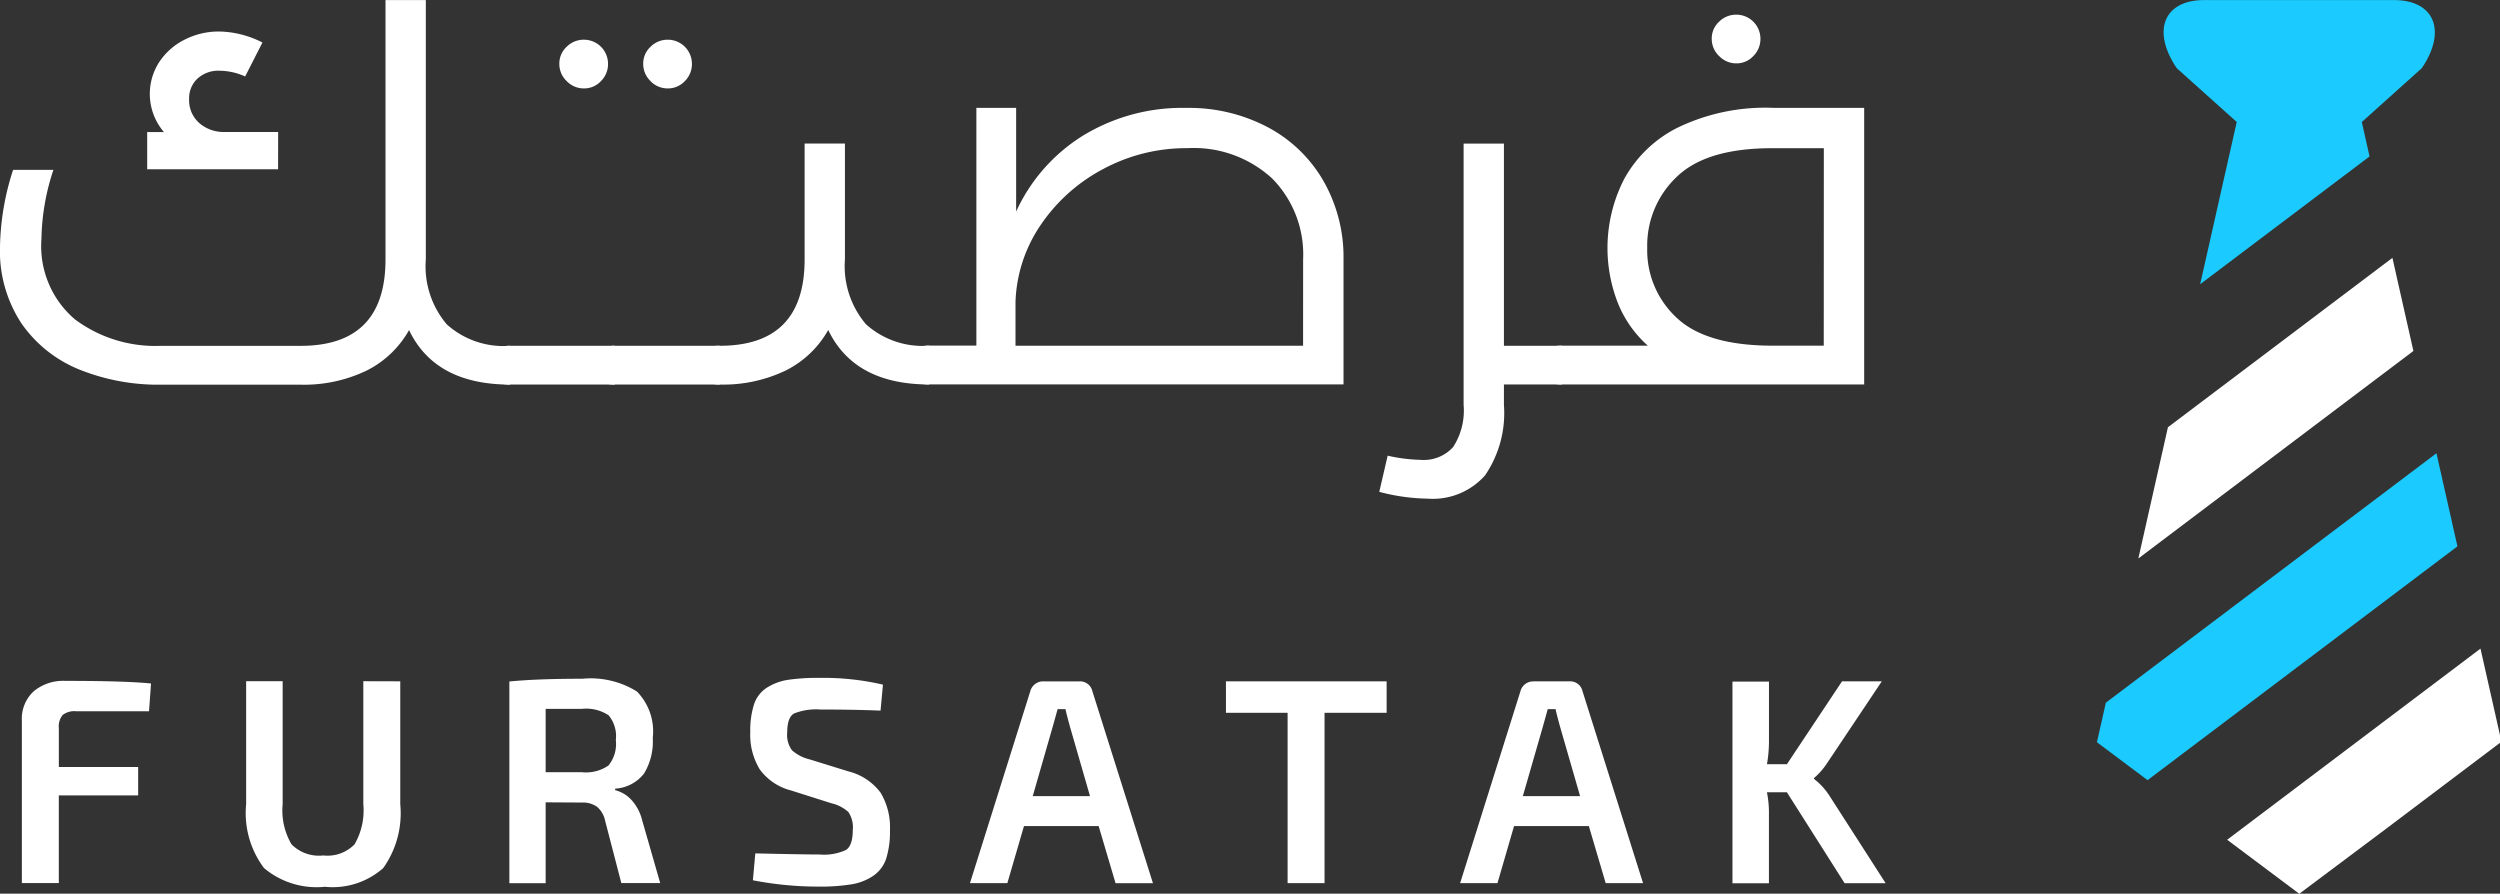 <?xml version="1.0" encoding="UTF-8"?>
<svg viewBox="0 0 125.18 44.748" xmlns="http://www.w3.org/2000/svg">
<rect x="0" y="0" width="125.18" height="44.748" fill="#333333" stroke="none"/>
<defs>
<style>.a{clip-rule:evenodd;}.b{clip-path:url(#a);}.c{fill:#1bcbff;}.d{fill:#fff;}</style>
<clipPath id="a">
<path class="a" transform="translate(-617 -405)" d="m620.99 408.41c-1.266-1.881-0.634-3.407 1.377-3.407h9.5c2.026 0 2.664 1.535 1.4 3.407l-3.007 2.7 7 31.057-10.131 7.586-10.131-7.588 7-31.057z"/>
</clipPath>
</defs>
<g transform="translate(18689 2637.7)">
<g class="b" transform="translate(-18584 -2637.7)">
<path class="c" transform="matrix(-.799 .602 -.602 -.799 22.229 1.377)" d="M.008.015,22.717,0l-.008,11.912L0,11.927Z"/>
<path class="d" transform="matrix(-.799 .602 -.602 -.799 25.332 10.445)" d="M.866.024l36-.024c.477,0,.863.259.863.579l0,3.193c0,.32-.387.579-.864.58l-36,.024C.386,4.375,0,4.116,0,3.8L0,.6C0,.284.389.024.866.024Z"/>
<path class="c" transform="matrix(-.799 .602 -.602 -.799 25.332 21.892)" d="M.866.024l36-.024c.477,0,.863.259.863.579l0,3.193c0,.32-.387.579-.864.58l-36,.024C.386,4.375,0,4.116,0,3.8L0,.6C0,.284.389.024.866.024Z"/>
<path class="d" transform="matrix(-.799 .602 -.602 -.799 25.332 33.338)" d="M.866.024l36-.024c.477,0,.863.259.863.579l0,3.193c0,.32-.387.579-.864.58l-36,.024C.386,4.375,0,4.116,0,3.8L0,.6C0,.284.389.024.866.024Z"/>
</g>
<g transform="translate(-18689 -2637.7)">
<path class="d" transform="translate(-234.93 -359.48)" d="M257.3,375.72a4.246,4.246,0,0,0,3.174,1.075v1.942q-3.752,0-5.062-2.728a5,5,0,0,1-2.137,2.033,7.235,7.235,0,0,1-3.292.7h-7a10.6,10.6,0,0,1-4.052-.747,6.483,6.483,0,0,1-2.912-2.3,6.58,6.58,0,0,1-1.089-3.881,13.123,13.123,0,0,1,.656-3.83h2.019a11.467,11.467,0,0,0-.6,3.463,4.813,4.813,0,0,0,1.679,4.026,6.733,6.733,0,0,0,4.3,1.324h7q4.25,0,4.249-4.327V359.484h2.019v12.983A4.489,4.489,0,0,0,257.3,375.72Zm-8.446-7.764H242.3v-1.862h.84a2.934,2.934,0,0,1-.249-3.488,3.279,3.279,0,0,1,1.259-1.128,3.76,3.76,0,0,1,1.77-.42,4.911,4.911,0,0,1,2.151.551l-.866,1.7a3.178,3.178,0,0,0-1.285-.288,1.545,1.545,0,0,0-1.1.393,1.338,1.338,0,0,0-.42,1.023,1.521,1.521,0,0,0,.511,1.207,1.866,1.866,0,0,0,1.272.445h2.675Z"/>
<path class="d" transform="translate(-250.31 -370.38)" d="M275.039,387.957a1.231,1.231,0,0,1,.813-.263H281.1v1.941h-5.246a1.215,1.215,0,0,1-.826-.263.891.891,0,0,1-.3-.708A.874.874,0,0,1,275.039,387.957Z"/>
<path class="d" transform="translate(-253.61 -370.38)" d="M283.588,387.957a1.231,1.231,0,0,1,.813-.263h5.246v1.941H284.4a1.213,1.213,0,0,1-.826-.263.889.889,0,0,1-.3-.708A.874.874,0,0,1,283.588,387.957Z"/>
<path class="d" transform="translate(-252.56 -360.74)" d="M295.919,376.974a4.247,4.247,0,0,0,3.174,1.075v1.942q-3.752,0-5.062-2.728a5,5,0,0,1-2.137,2.033,7.232,7.232,0,0,1-3.292.7,1.156,1.156,0,0,1-.813-.289.951.951,0,0,1-.315-.735.824.824,0,0,1,.3-.668,1.259,1.259,0,0,1,.826-.25q4.25,0,4.249-4.327v-5.8h2.019v5.8A4.489,4.489,0,0,0,295.919,376.974ZM280.934,364.8a1.182,1.182,0,0,1-.367-.865,1.143,1.143,0,0,1,.367-.853,1.207,1.207,0,0,1,.866-.354,1.209,1.209,0,0,1,1.206,1.207,1.2,1.2,0,0,1-.354.865,1.142,1.142,0,0,1-.852.367A1.183,1.183,0,0,1,280.934,364.8Zm4.2,0a1.182,1.182,0,0,1-.367-.865,1.143,1.143,0,0,1,.367-.853,1.208,1.208,0,0,1,.866-.354,1.209,1.209,0,0,1,1.206,1.207,1.2,1.2,0,0,1-.354.865,1.141,1.141,0,0,1-.852.367A1.184,1.184,0,0,1,285.13,364.8Z"/>
<path class="d" transform="translate(-263.52 -362.89)" d="M327,369.26a6.989,6.989,0,0,1,2.793,2.7,7.69,7.69,0,0,1,1,3.908v6.269H310.047a1.214,1.214,0,0,1-.826-.263.891.891,0,0,1-.3-.708.876.876,0,0,1,.314-.708,1.232,1.232,0,0,1,.813-.263h2.361V368.29H314.4v5.193a8.776,8.776,0,0,1,3.344-3.8,9.543,9.543,0,0,1,5.18-1.39A8.453,8.453,0,0,1,327,369.26Zm1.77,6.61a5.411,5.411,0,0,0-1.547-4.04,5.8,5.8,0,0,0-4.249-1.521,8.777,8.777,0,0,0-4.2,1.036,8.644,8.644,0,0,0-3.134,2.794,7.256,7.256,0,0,0-1.272,3.882V380.2h14.4Z"/>
<path class="d" transform="translate(-278.41 -364.01)" d="M356.627,383.261h-2.912v1.023a5.534,5.534,0,0,1-.944,3.527,3.491,3.491,0,0,1-2.885,1.167,9.872,9.872,0,0,1-2.413-.341l.42-1.81a8.3,8.3,0,0,0,1.652.209,1.976,1.976,0,0,0,1.626-.642,3.353,3.353,0,0,0,.525-2.111V371.2h2.019v10.124h2.912Z"/>
<path class="d" transform="translate(-283.47 -359.95)" d="M376.813,379.2H361.68a1.257,1.257,0,0,1-.827-.25.851.851,0,0,1-.3-.695.915.915,0,0,1,.3-.747,1.26,1.26,0,0,1,.827-.25h4.3a5.68,5.68,0,0,1-1.521-2.19,7.557,7.557,0,0,1,.341-6.163,6.226,6.226,0,0,1,2.688-2.571,10.1,10.1,0,0,1,4.761-.984h4.564Zm-2.02-11.829h-2.6q-3.279,0-4.761,1.43a4.738,4.738,0,0,0-1.482,3.554,4.611,4.611,0,0,0,1.482,3.514q1.482,1.391,4.813,1.39h2.544Zm-5.246-4.616a1.18,1.18,0,0,1-.367-.865,1.138,1.138,0,0,1,.367-.852,1.205,1.205,0,0,1,.866-.354,1.21,1.21,0,0,1,1.206,1.206,1.2,1.2,0,0,1-.355.865,1.138,1.138,0,0,1-.852.368A1.182,1.182,0,0,1,369.548,362.753Z"/>
<path class="d" transform="translate(-.689 50.693)" d="M3.951-16.6q3.021,0,4.3.131l-.1,1.39H4.5a.958.958,0,0,0-.673.186.9.9,0,0,0-.192.657v1.948H7.607v1.423H3.634v4.389H1.784V-14.6a1.866,1.866,0,0,1,.586-1.472A2.3,2.3,0,0,1,3.951-16.6Zm16.78.022v6.152a4.734,4.734,0,0,1-.854,3.2,3.82,3.82,0,0,1-2.923.936,4.081,4.081,0,0,1-3.048-.941,4.592,4.592,0,0,1-.892-3.2v-6.152h1.828v6.152a3.36,3.36,0,0,0,.443,2.014,1.934,1.934,0,0,0,1.593.558,1.886,1.886,0,0,0,1.565-.558,3.393,3.393,0,0,0,.438-2.014v-6.152Zm9.14-.131a4.387,4.387,0,0,1,2.709.64,2.855,2.855,0,0,1,.794,2.326,3.083,3.083,0,0,1-.438,1.784,1.973,1.973,0,0,1-1.445.755v.077a1.646,1.646,0,0,1,.794.465,2.305,2.305,0,0,1,.553,1.023l.909,3.163H31.8L30.988-9.6a1.236,1.236,0,0,0-.41-.7,1.227,1.227,0,0,0-.75-.208l-1.817-.011v4.05H26.194v-10.1Q27.584-16.707,29.872-16.707ZM28.011-15.2v3.174h1.817a1.977,1.977,0,0,0,1.33-.339,1.708,1.708,0,0,0,.367-1.27,1.644,1.644,0,0,0-.361-1.242,2.049,2.049,0,0,0-1.335-.323ZM41.726-16.75a13.1,13.1,0,0,1,3.174.339l-.12,1.3q-1.39-.055-3-.055a3.008,3.008,0,0,0-1.335.2q-.339.2-.339.952a1.3,1.3,0,0,0,.241.892,2.056,2.056,0,0,0,.887.454l1.937.6a2.862,2.862,0,0,1,1.615,1.073,3.371,3.371,0,0,1,.465,1.872,4.471,4.471,0,0,1-.186,1.412,1.687,1.687,0,0,1-.64.865,2.725,2.725,0,0,1-1.095.432,9.712,9.712,0,0,1-1.658.115,17.15,17.15,0,0,1-3.284-.317l.12-1.346q2.4.055,3.207.055a2.623,2.623,0,0,0,1.341-.23q.334-.23.334-1a1.362,1.362,0,0,0-.224-.9,1.892,1.892,0,0,0-.837-.432l-2.036-.646a2.794,2.794,0,0,1-1.56-1.051,3.311,3.311,0,0,1-.476-1.872,4.25,4.25,0,0,1,.192-1.4,1.578,1.578,0,0,1,.646-.826,2.77,2.77,0,0,1,1.056-.389A10.14,10.14,0,0,1,41.726-16.75Zm11.22.175H54.73a.633.633,0,0,1,.657.493l3.032,9.611H56.547L55.7-9.329H51.961l-.832,2.857H49.257l3.021-9.611A.662.662,0,0,1,52.946-16.575Zm.7,1.39-.241.865L52.4-10.828h2.868L54.26-14.32q-.186-.679-.219-.865ZM70.121-15H67.012v8.527h-1.85V-15H62.075v-1.576h8.045Zm7.367-1.576h1.784a.633.633,0,0,1,.657.493L82.96-6.472H81.089l-.843-2.857H76.5L75.67-6.472H73.8l3.021-9.611A.661.661,0,0,1,77.487-16.575Zm.7,1.39-.241.865L76.94-10.828h2.868L78.8-14.32q-.186-.679-.219-.865Zm16.726-1.39L92.188-12.5a3.5,3.5,0,0,1-.668.766v.044a3.342,3.342,0,0,1,.788.865l2.8,4.357H93.053l-2.89-4.554h-1a5.177,5.177,0,0,1,.1,1v3.557H87.437v-10.1h1.828V-13.6a6.854,6.854,0,0,1-.1,1.171h1l2.758-4.149Z"/>
</g>
</g>
</svg>

